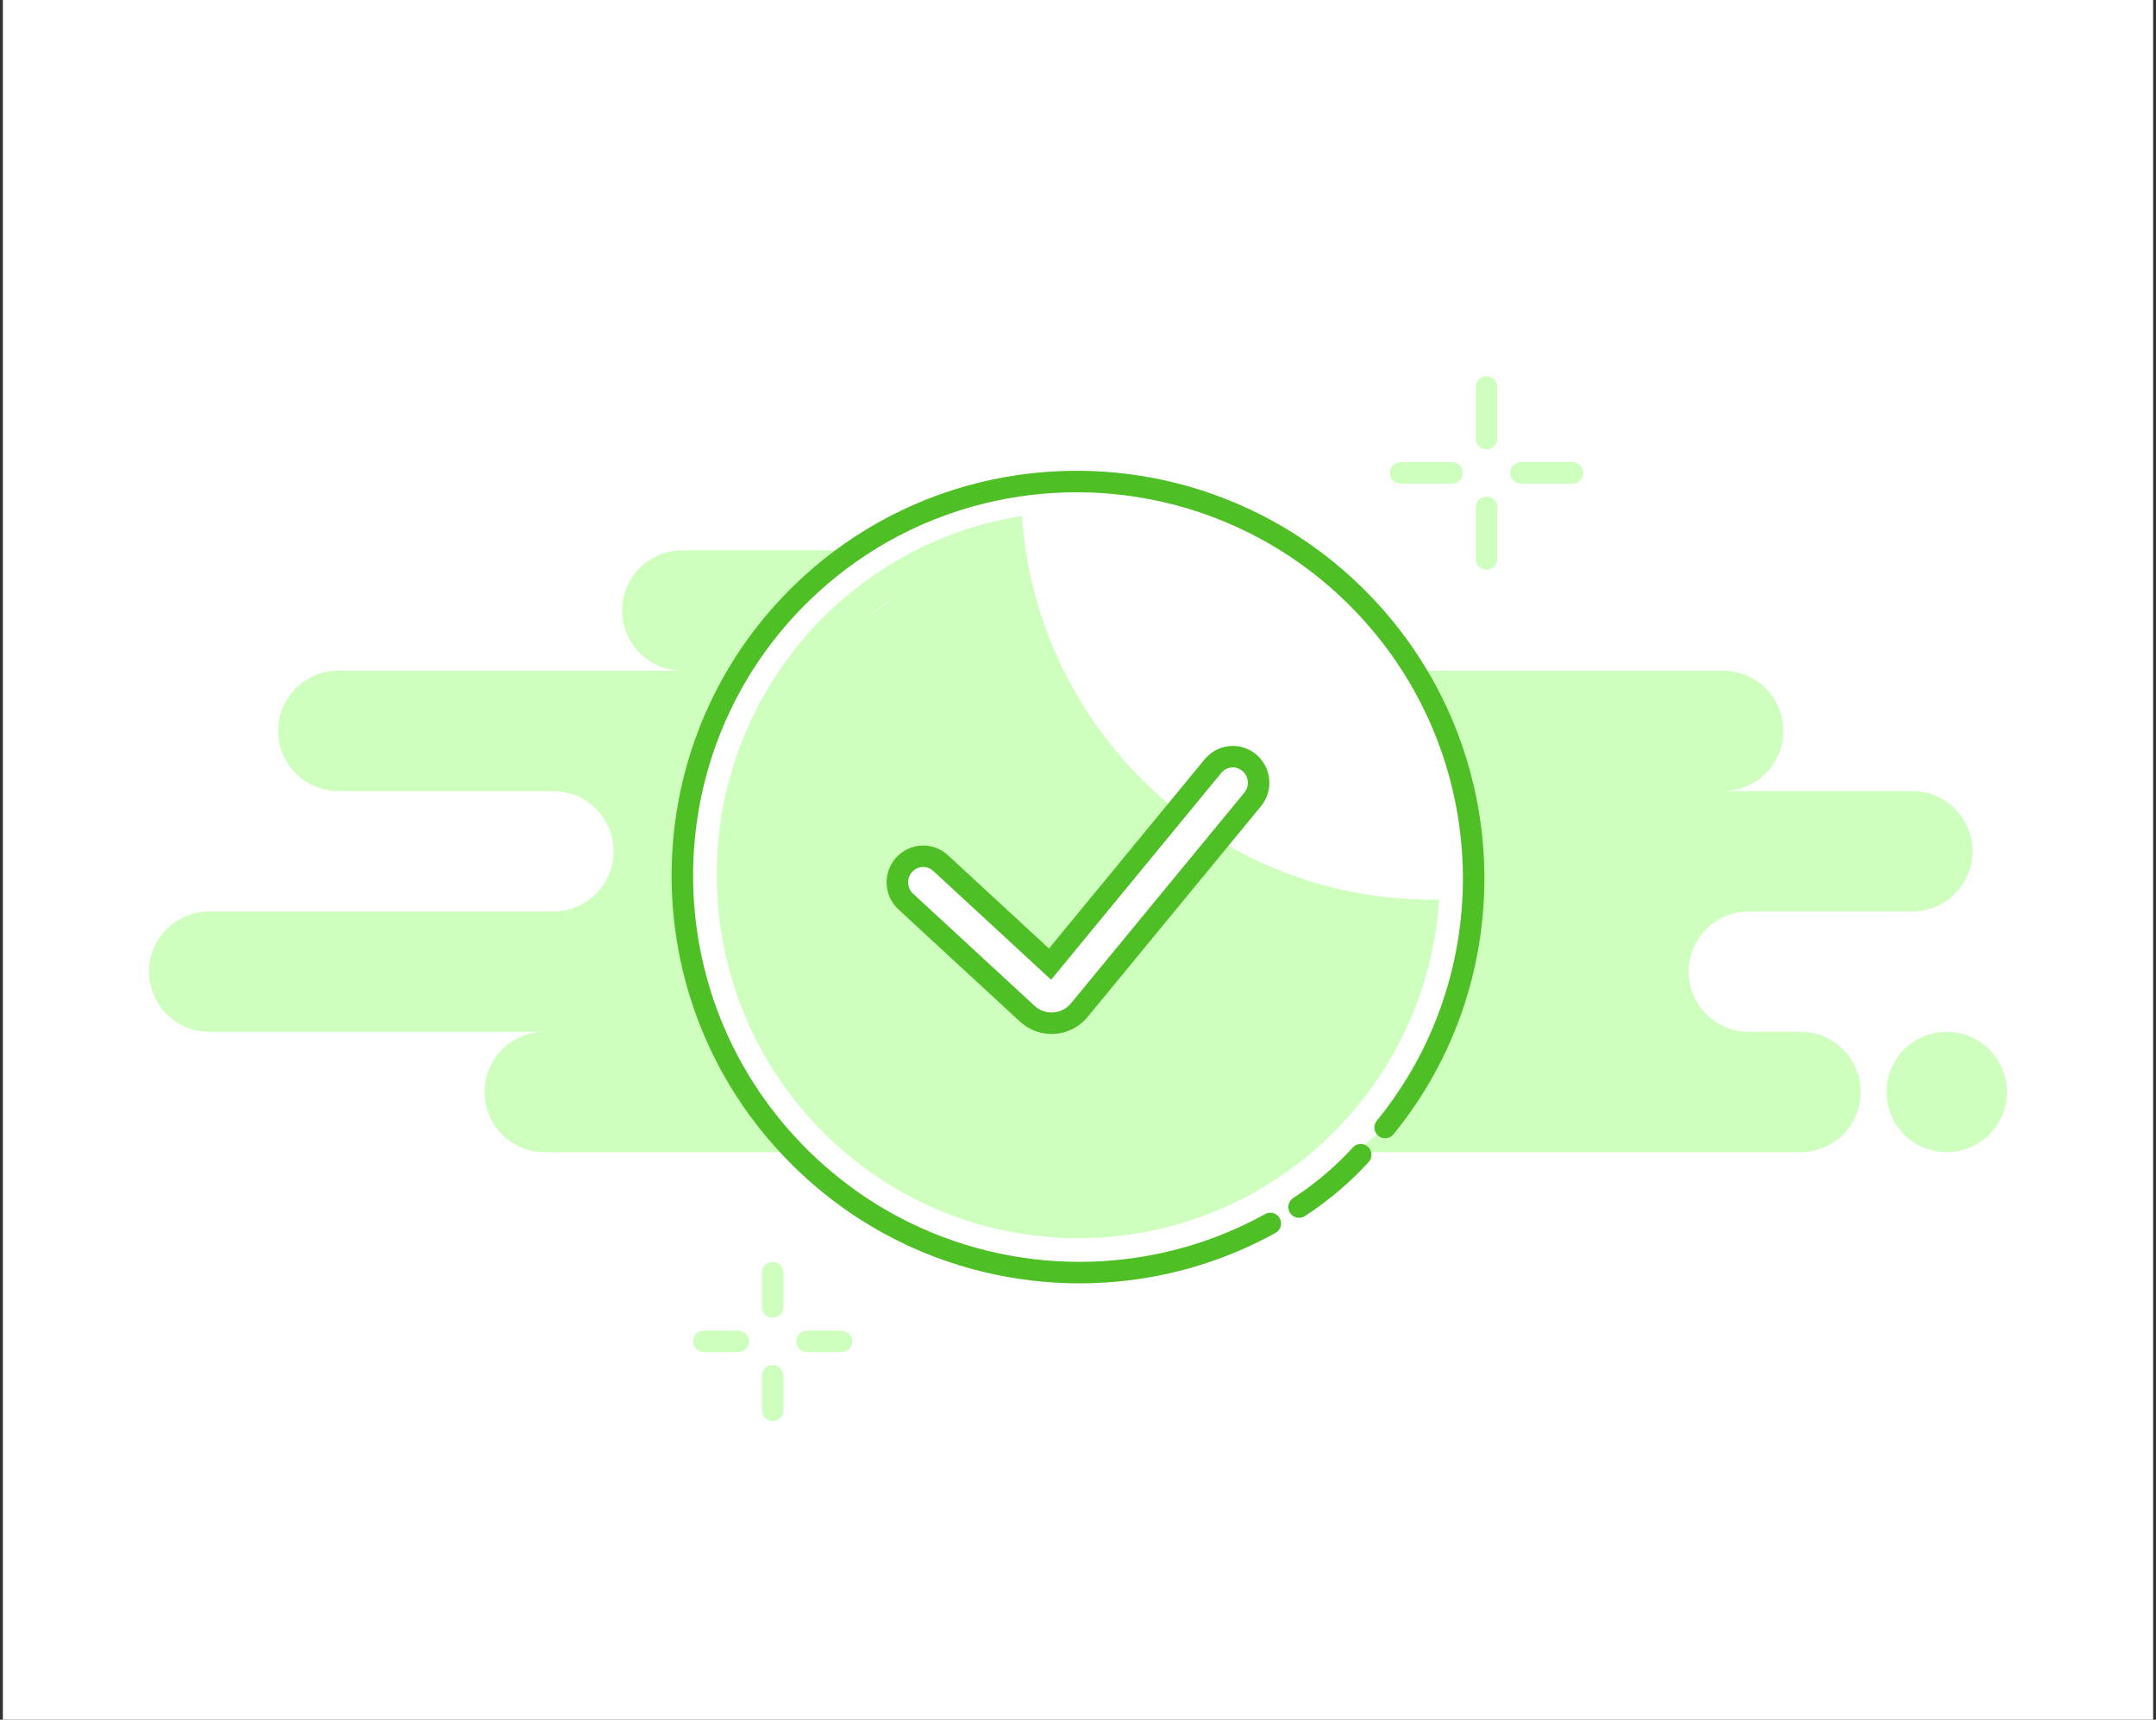<svg width="188" height="150" viewBox="0 0 188 150" fill="none" xmlns="http://www.w3.org/2000/svg">
<rect x="0" y="0" width="188" height="150" fill="#333333" stroke="none"/>
<rect x="0.25" width="187.5" height="150" fill="white"/>
<path fill-rule="evenodd" clip-rule="evenodd" d="M47.5 100.5H115.75C116.136 100.5 116.513 100.458 116.875 100.379C117.237 100.458 117.614 100.5 118 100.5H157C159.899 100.5 162.25 98.15 162.25 95.25C162.25 92.35 159.899 90 157 90H152.5C149.601 90 147.25 87.65 147.25 84.75C147.25 81.85 149.601 79.5 152.5 79.5H166.75C169.649 79.5 172 77.15 172 74.25C172 71.35 169.649 69 166.75 69H150.25C153.149 69 155.5 66.65 155.5 63.75C155.5 60.85 153.149 58.5 150.25 58.5H102.25C105.149 58.5 107.5 56.15 107.5 53.25C107.5 50.35 105.149 48 102.25 48H59.5C56.6 48 54.25 50.35 54.25 53.25C54.25 56.15 56.6 58.5 59.5 58.5H29.5C26.601 58.5 24.25 60.85 24.25 63.75C24.25 66.65 26.601 69 29.5 69H48.25C51.15 69 53.5 71.35 53.5 74.25C53.5 77.15 51.15 79.5 48.25 79.5H18.25C15.351 79.5 13 81.85 13 84.75C13 87.65 15.351 90 18.25 90H47.5C44.6 90 42.25 92.35 42.25 95.25C42.25 98.15 44.6 100.5 47.5 100.5ZM169.75 100.5C172.649 100.5 175 98.15 175 95.25C175 92.35 172.649 90 169.75 90C166.851 90 164.5 92.35 164.5 95.25C164.5 98.15 166.851 100.5 169.75 100.5Z" fill="#CFFFBE"/>
<path d="M129.625 33.75V38.25" stroke="#CFFFBE" stroke-width="1.875" stroke-linecap="round" stroke-linejoin="round"/>
<path d="M129.625 44.25V48.75" stroke="#CFFFBE" stroke-width="1.875" stroke-linecap="round" stroke-linejoin="round"/>
<path d="M122.125 41.25H126.625" stroke="#CFFFBE" stroke-width="1.875" stroke-linecap="round" stroke-linejoin="round"/>
<path d="M132.625 41.25H137.125" stroke="#CFFFBE" stroke-width="1.875" stroke-linecap="round" stroke-linejoin="round"/>
<path d="M67.375 111V114" stroke="#CFFFBE" stroke-width="1.875" stroke-linecap="round" stroke-linejoin="round"/>
<path d="M67.375 120V123" stroke="#CFFFBE" stroke-width="1.875" stroke-linecap="round" stroke-linejoin="round"/>
<path d="M61.375 117H64.375" stroke="#CFFFBE" stroke-width="1.875" stroke-linecap="round" stroke-linejoin="round"/>
<path d="M70.375 117H73.375" stroke="#CFFFBE" stroke-width="1.875" stroke-linecap="round" stroke-linejoin="round"/>
<path fill-rule="evenodd" clip-rule="evenodd" d="M120.784 98.345C121.827 97.067 122.764 95.732 123.596 94.349C125.426 91.308 126.745 88.041 127.551 84.673C128.366 81.267 128.657 77.757 128.421 74.272C128.215 71.232 127.608 68.211 126.599 65.295C125.598 62.402 124.201 59.613 122.406 57.011C121.337 55.461 120.127 53.977 118.775 52.578C116.791 50.523 114.614 48.766 112.301 47.309C109.817 45.743 107.174 44.523 104.445 43.649C101.026 42.554 97.471 42.004 93.914 42C91.147 41.997 88.38 42.325 85.677 42.984C82.634 43.727 79.671 44.891 76.882 46.477C74.431 47.871 72.113 49.592 69.991 51.641C67.325 54.216 65.165 57.118 63.513 60.224C61.897 63.265 60.767 66.501 60.127 69.817C59.468 73.232 59.328 76.732 59.709 80.188C60.203 84.668 61.573 89.076 63.823 93.134C65.263 95.731 67.063 98.184 69.225 100.422C72.656 103.975 76.662 106.637 80.953 108.402C86.171 110.548 91.81 111.367 97.349 110.85C101.996 110.416 106.573 109.04 110.771 106.718" fill="white"/>
<path d="M120.784 98.345C121.827 97.067 122.764 95.732 123.596 94.349C125.426 91.308 126.745 88.041 127.551 84.673C128.366 81.267 128.657 77.757 128.421 74.272C128.215 71.232 127.608 68.211 126.599 65.295C125.598 62.402 124.201 59.613 122.406 57.011C121.337 55.461 120.127 53.977 118.775 52.578C116.791 50.523 114.614 48.766 112.301 47.309C109.817 45.743 107.174 44.523 104.445 43.649C101.026 42.554 97.471 42.004 93.914 42C91.147 41.997 88.38 42.325 85.677 42.984C82.634 43.727 79.671 44.891 76.882 46.477C74.431 47.871 72.113 49.592 69.991 51.641C67.325 54.216 65.165 57.118 63.513 60.224C61.897 63.265 60.767 66.501 60.127 69.817C59.468 73.232 59.328 76.732 59.709 80.188C60.203 84.668 61.573 89.076 63.823 93.134C65.263 95.731 67.063 98.184 69.225 100.422C72.656 103.975 76.662 106.637 80.953 108.402C86.171 110.548 91.81 111.367 97.349 110.85C101.996 110.416 106.573 109.04 110.771 106.718" stroke="#4FBF26" stroke-width="1.875" stroke-linecap="round" stroke-linejoin="round"/>
<path fill-rule="evenodd" clip-rule="evenodd" d="M113.274 105.283C115.454 103.88 117.392 102.13 118.652 100.718L113.274 105.283Z" fill="white"/>
<path d="M113.274 105.283C115.454 103.88 117.392 102.13 118.652 100.718" stroke="#4FBF26" stroke-width="1.875" stroke-linecap="round"/>
<path d="M125.5 78.463C125.285 78.467 125.07 78.469 124.855 78.469C105.915 78.469 90.406 63.702 89.107 45C74.031 47.378 62.5 60.489 62.5 76.308C62.5 93.811 76.619 108 94.036 108C110.732 108 124.398 94.961 125.5 78.463Z" fill="#CFFFBE"/>
<path fill-rule="evenodd" clip-rule="evenodd" d="M82.017 75.28C81.1 74.432 79.677 74.498 78.839 75.425C78.001 76.352 78.065 77.791 78.983 78.638L89.572 88.417C90.856 89.603 92.849 89.512 94.022 88.213C94.071 88.158 94.071 88.158 94.118 88.102L109.23 69.729C110.024 68.763 109.894 67.329 108.938 66.526C107.983 65.722 106.564 65.855 105.77 66.82L91.562 84.094L82.017 75.28Z" fill="white" stroke="#4FBF26" stroke-width="1.875" stroke-linecap="round"/>
<path fill-rule="evenodd" clip-rule="evenodd" d="M83.364 48.31C81.901 48.859 80.472 49.526 79.092 50.311C76.947 51.531 74.92 53.036 73.063 54.829C72.302 55.564 71.589 56.329 70.922 57.121M68.857 59.879C68.327 60.68 67.839 61.501 67.394 62.339C67.065 62.958 66.759 63.586 66.476 64.222" fill="white"/>
<path d="M83.693 49.188C84.178 49.006 84.424 48.465 84.242 47.981C84.06 47.496 83.519 47.25 83.035 47.432L83.693 49.188ZM79.092 50.311L79.556 51.126L79.092 50.311ZM73.063 54.829L72.412 54.154L73.063 54.829ZM70.205 56.517C69.871 56.913 69.922 57.505 70.319 57.838C70.715 58.172 71.306 58.121 71.639 57.725L70.205 56.517ZM69.639 60.397C69.924 59.965 69.806 59.383 69.374 59.097C68.942 58.812 68.361 58.93 68.075 59.362L69.639 60.397ZM67.394 62.339L68.221 62.779L67.394 62.339ZM65.619 63.841C65.409 64.314 65.622 64.868 66.095 65.079C66.568 65.289 67.122 65.076 67.332 64.603L65.619 63.841ZM83.035 47.432C81.526 47.998 80.052 48.686 78.629 49.496L79.556 51.126C80.893 50.365 82.276 49.719 83.693 49.188L83.035 47.432ZM78.629 49.496C76.416 50.754 74.325 52.307 72.412 54.154L73.715 55.503C75.514 53.766 77.478 52.307 79.556 51.126L78.629 49.496ZM72.412 54.154C71.628 54.912 70.892 55.701 70.205 56.517L71.639 57.725C72.285 56.957 72.977 56.216 73.715 55.503L72.412 54.154ZM68.075 59.362C67.528 60.188 67.025 61.035 66.566 61.899L68.221 62.779C68.653 61.967 69.125 61.172 69.639 60.397L68.075 59.362ZM66.566 61.899C66.227 62.537 65.911 63.185 65.619 63.841L67.332 64.603C67.606 63.987 67.903 63.378 68.221 62.779L66.566 61.899Z" fill="#CFFFBE"/>
</svg>
